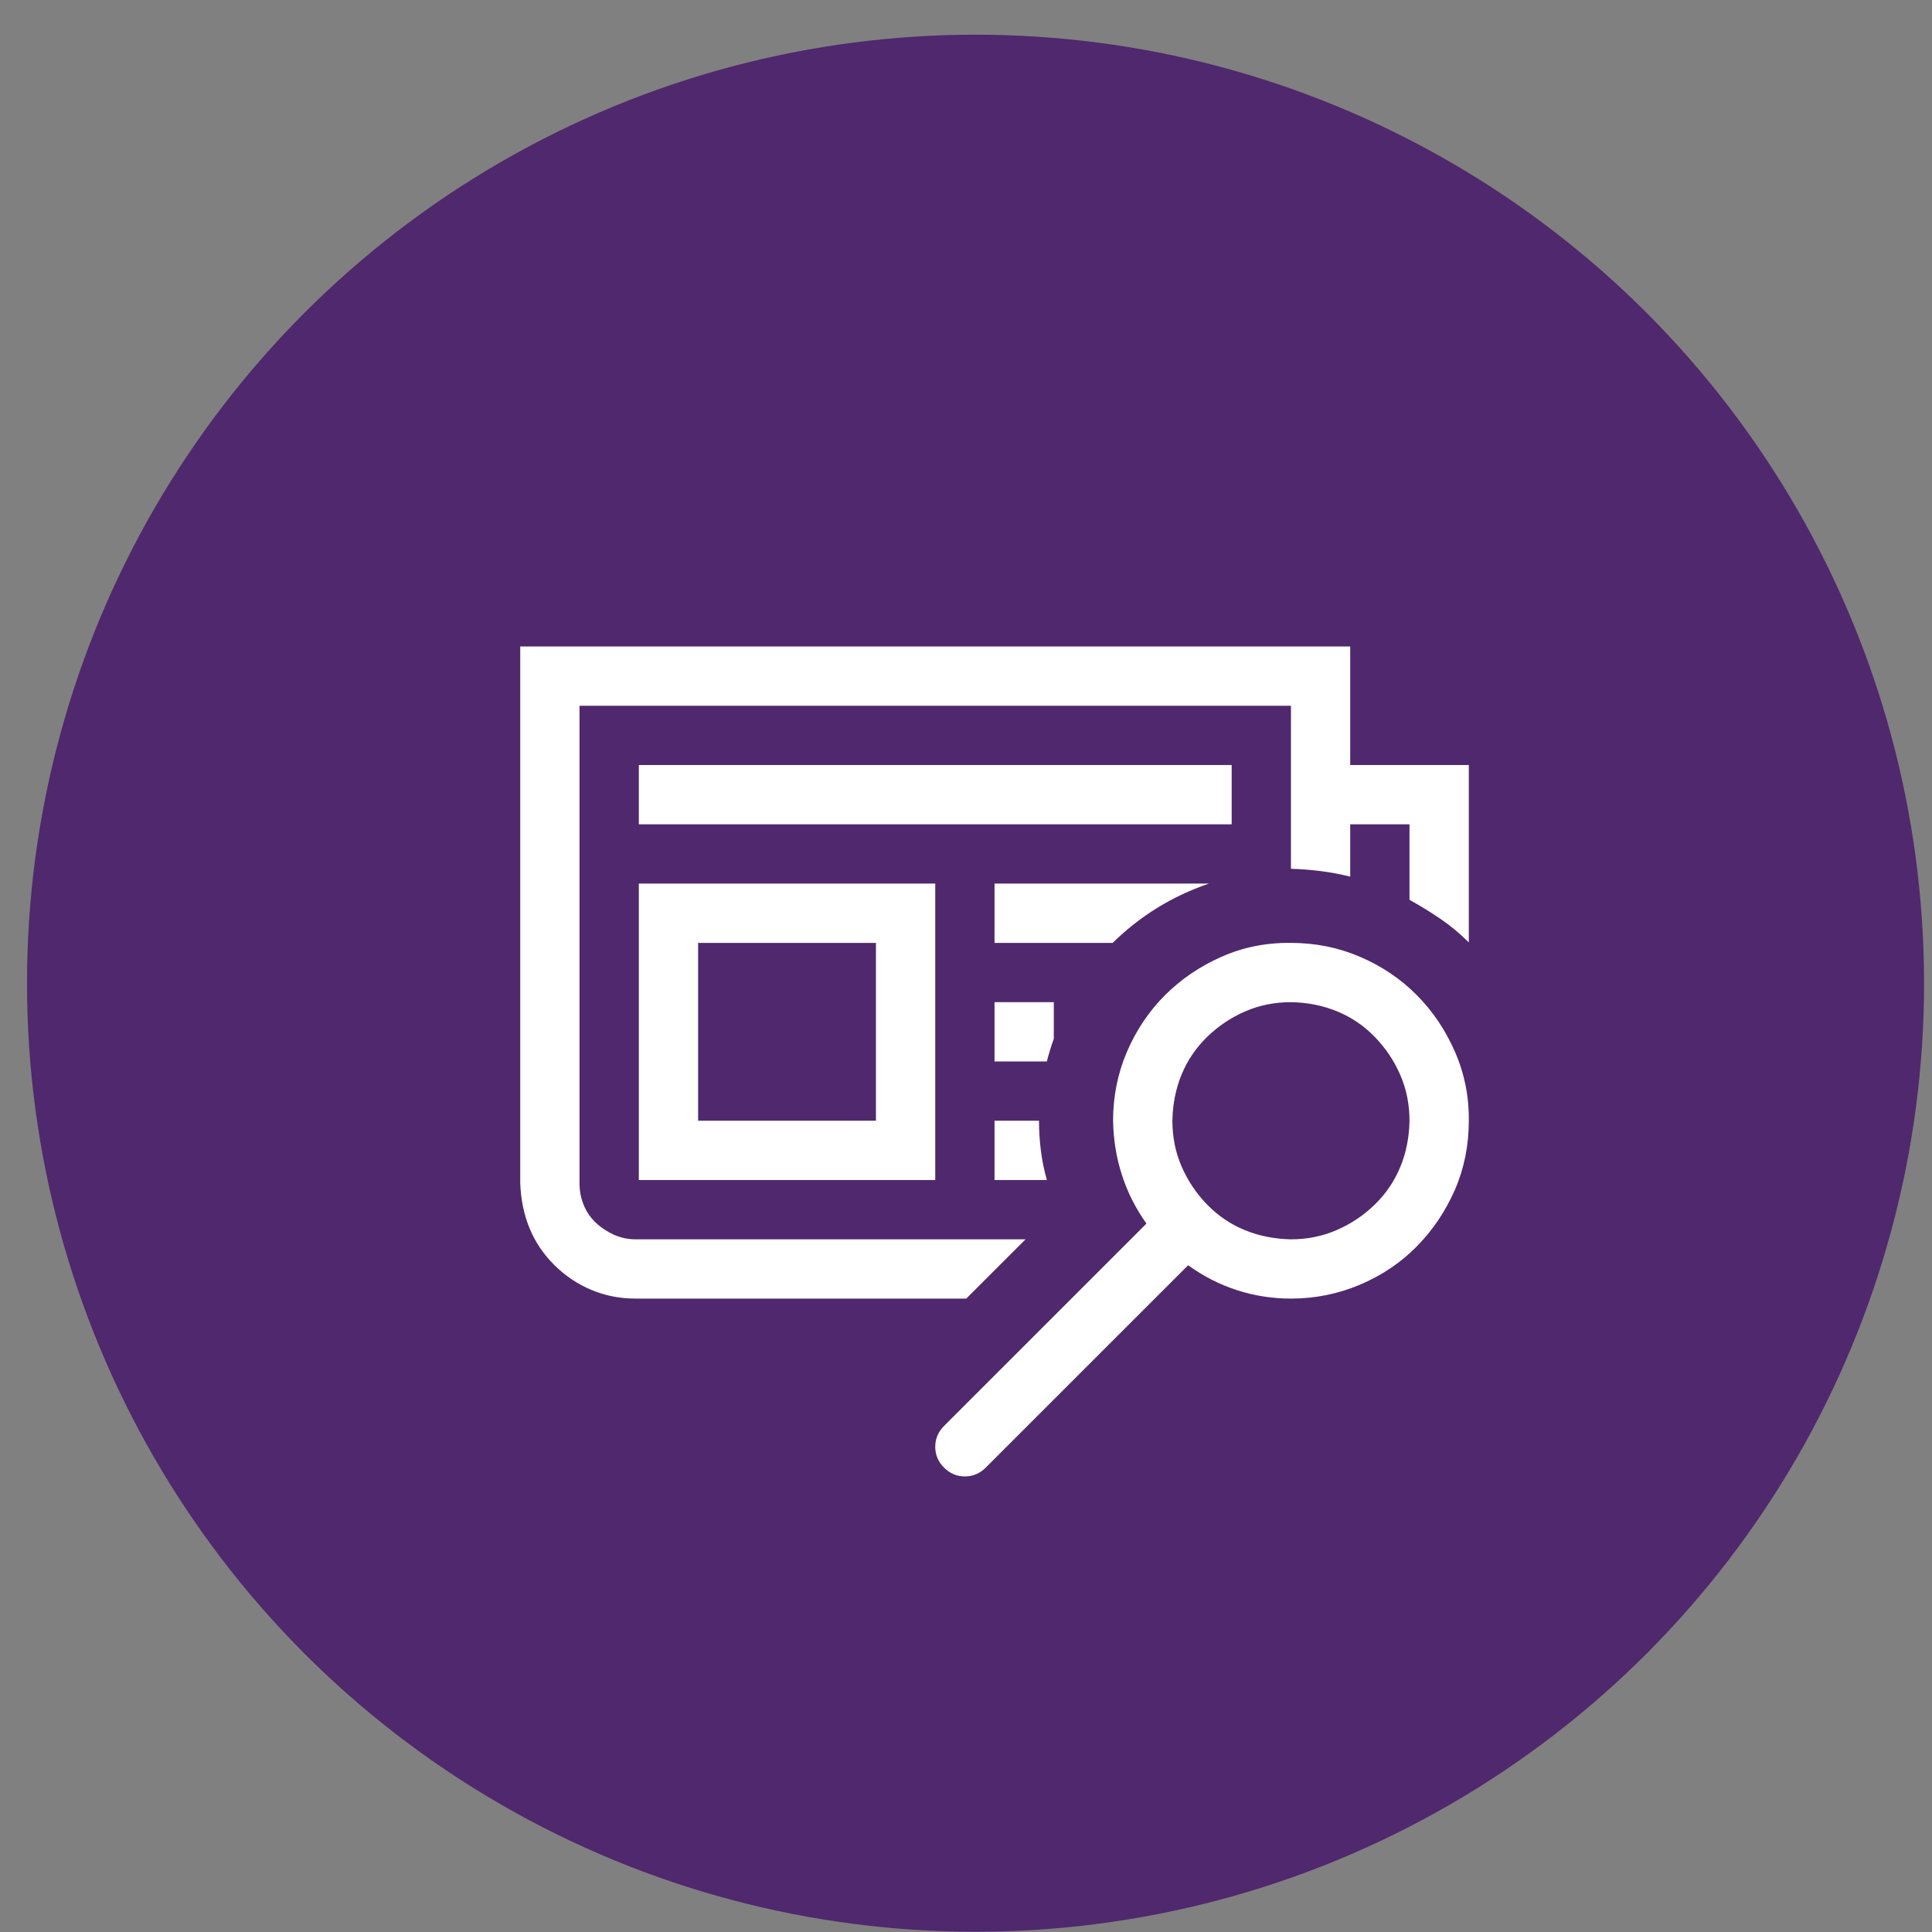<svg width="47" height="47" viewBox="0 0 47 47" fill="none" xmlns="http://www.w3.org/2000/svg">
<rect x="0" y="0" width="47" height="47" fill="#808080" stroke="none"/>
<circle cx="23.732" cy="23.919" r="23.075" fill="#50286D"/>
<g clip-path="url(#clip0_2211_100758)">
<path d="M29.411 21.495C28.968 21.646 28.551 21.841 28.16 22.081C27.769 22.322 27.405 22.607 27.067 22.938H24.194V21.495H29.411ZM25.276 27.264C25.276 27.505 25.291 27.745 25.321 27.985C25.351 28.226 25.399 28.466 25.467 28.706H24.194V27.264H25.276ZM35.732 18.611V22.926C35.521 22.716 35.296 22.528 35.056 22.363C34.815 22.198 34.56 22.04 34.289 21.89V20.053H32.847V21.326C32.607 21.266 32.367 21.221 32.126 21.191C31.886 21.161 31.645 21.142 31.405 21.135V17.169H14.098V28.785C14.098 28.973 14.132 29.15 14.2 29.315C14.268 29.48 14.365 29.623 14.493 29.743C14.62 29.863 14.767 29.961 14.932 30.036C15.098 30.111 15.274 30.149 15.462 30.149H24.949L23.507 31.591H15.462C15.079 31.591 14.718 31.52 14.38 31.377C14.042 31.234 13.742 31.031 13.479 30.768C13.216 30.506 13.017 30.209 12.882 29.878C12.746 29.548 12.671 29.183 12.656 28.785V15.727H32.847V18.611H35.732ZM29.963 20.053H15.541V18.611H29.963V20.053ZM15.541 21.495H22.752V28.706H15.541V21.495ZM16.983 27.264H21.309V22.938H16.983V27.264ZM24.194 24.38H25.636V25.27C25.569 25.458 25.512 25.642 25.467 25.822H24.194V24.38ZM31.405 22.938C31.998 22.938 32.558 23.05 33.084 23.276C33.61 23.501 34.068 23.809 34.458 24.2C34.849 24.59 35.161 25.052 35.394 25.585C35.627 26.119 35.739 26.678 35.732 27.264C35.732 27.865 35.619 28.425 35.394 28.943C35.168 29.461 34.86 29.92 34.47 30.318C34.079 30.716 33.617 31.027 33.084 31.253C32.55 31.478 31.991 31.591 31.405 31.591C30.954 31.591 30.519 31.523 30.098 31.388C29.677 31.253 29.279 31.05 28.904 30.78L23.98 35.703C23.837 35.846 23.668 35.917 23.473 35.917C23.277 35.917 23.108 35.846 22.966 35.703C22.823 35.561 22.752 35.392 22.752 35.196C22.752 35.001 22.823 34.832 22.966 34.689L27.89 29.766C27.627 29.398 27.428 29.003 27.293 28.582C27.157 28.162 27.086 27.723 27.078 27.264C27.078 26.671 27.191 26.111 27.416 25.585C27.642 25.06 27.95 24.601 28.34 24.211C28.731 23.82 29.189 23.509 29.715 23.276C30.241 23.043 30.804 22.93 31.405 22.938ZM31.405 30.149C31.803 30.149 32.175 30.074 32.52 29.923C32.866 29.773 33.174 29.567 33.444 29.304C33.715 29.041 33.921 28.736 34.064 28.391C34.207 28.046 34.282 27.67 34.289 27.264C34.289 26.866 34.214 26.494 34.064 26.149C33.914 25.803 33.707 25.495 33.444 25.225C33.181 24.954 32.877 24.748 32.532 24.605C32.186 24.462 31.811 24.387 31.405 24.38C31.007 24.38 30.635 24.455 30.29 24.605C29.944 24.755 29.636 24.962 29.366 25.225C29.095 25.488 28.889 25.792 28.746 26.137C28.603 26.483 28.528 26.859 28.521 27.264C28.521 27.662 28.596 28.034 28.746 28.38C28.896 28.725 29.103 29.033 29.366 29.304C29.628 29.574 29.933 29.781 30.278 29.923C30.624 30.066 30.999 30.141 31.405 30.149Z" fill="white"/>
</g>
<defs>
<clipPath id="clip0_2211_100758">
<rect width="23.075" height="23.075" fill="white" transform="translate(12.656 12.844)"/>
</clipPath>
</defs>
</svg>
